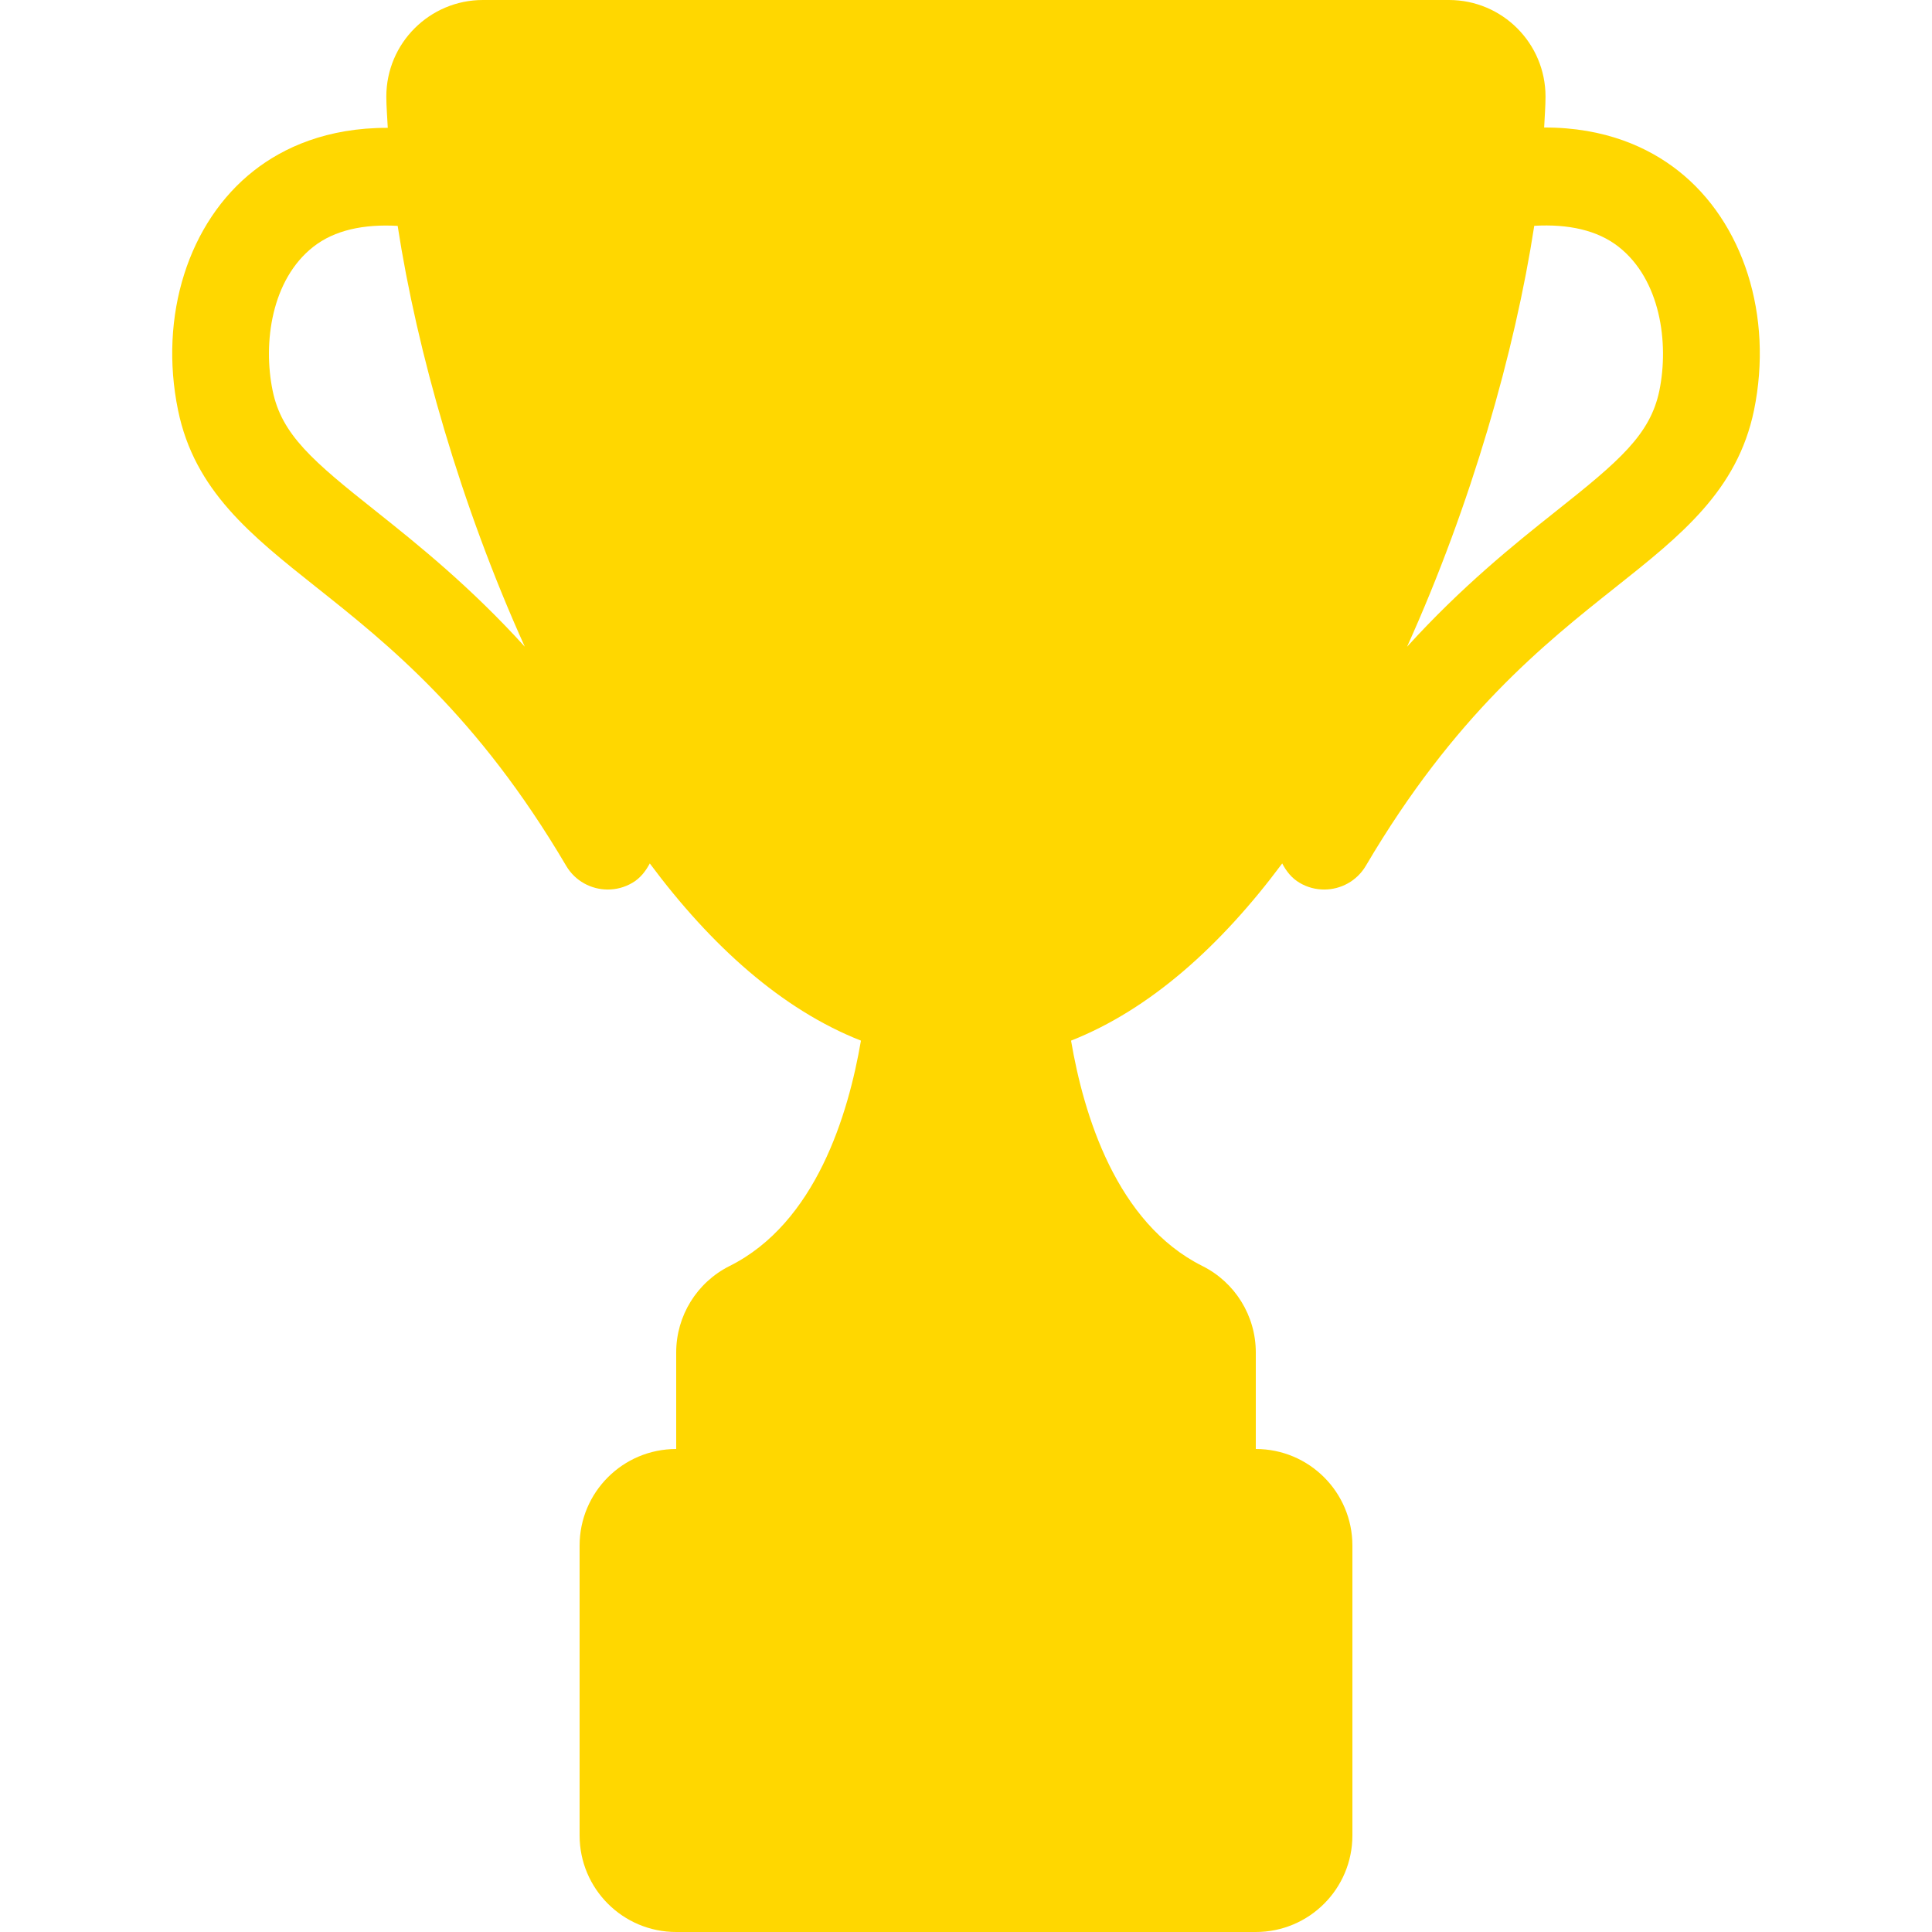 <svg width="24" height="24" viewBox="0 0 24 24" fill="none" xmlns="http://www.w3.org/2000/svg">
<g clip-path="url(#clip0_346_2)">
<path d="M20.846 2.12C20.481 1.833 19.94 1.582 19.182 1.584C19.188 1.456 19.199 1.319 19.199 1.2C19.199 0.537 18.662 0 17.999 0H5.999C5.337 0 4.799 0.537 4.799 1.2C4.799 1.32 4.811 1.458 4.817 1.588C4.06 1.586 3.518 1.834 3.153 2.121C2.341 2.757 1.971 3.925 2.212 5.097C2.417 6.094 3.117 6.649 3.926 7.292C4.819 8.001 5.93 8.884 7.033 10.755C7.144 10.945 7.345 11.05 7.55 11.05C7.654 11.05 7.758 11.024 7.855 10.967C7.955 10.909 8.021 10.821 8.072 10.726C8.834 11.75 9.713 12.541 10.695 12.927C10.538 13.844 10.134 15.192 9.063 15.727C8.657 15.93 8.4 16.346 8.4 16.8V18C7.737 18 7.2 18.537 7.2 19.2V22.8C7.2 23.463 7.737 24 8.4 24H15.6C16.263 24 16.8 23.463 16.8 22.8V19.2C16.8 18.537 16.263 18 15.6 18V16.8C15.6 16.346 15.343 15.93 14.937 15.727C13.866 15.192 13.461 13.844 13.305 12.927C14.287 12.54 15.166 11.749 15.928 10.726C15.978 10.821 16.045 10.909 16.145 10.967C16.241 11.024 16.346 11.05 16.45 11.05C16.655 11.05 16.855 10.945 16.967 10.755C18.069 8.884 19.18 8.001 20.073 7.292C20.883 6.649 21.583 6.093 21.789 5.096C22.029 3.925 21.658 2.757 20.846 2.12ZM4.672 6.352C3.883 5.726 3.5 5.4 3.387 4.854C3.264 4.257 3.373 3.472 3.893 3.065C4.156 2.859 4.517 2.782 4.94 2.806C5.179 4.362 5.723 6.272 6.519 8.033C5.841 7.287 5.199 6.771 4.672 6.352ZM20.613 4.854C20.499 5.4 20.116 5.726 19.327 6.352C18.799 6.771 18.158 7.287 17.479 8.034C18.275 6.272 18.82 4.362 19.059 2.805C19.482 2.781 19.843 2.859 20.106 3.065C20.626 3.472 20.735 4.258 20.613 4.854Z" fill="#FFD700"/>
</g>
<defs>
<clipPath id="clip0_346_2">
<rect width="24" height="24" fill="white"/>
</clipPath>
</defs>
</svg>
